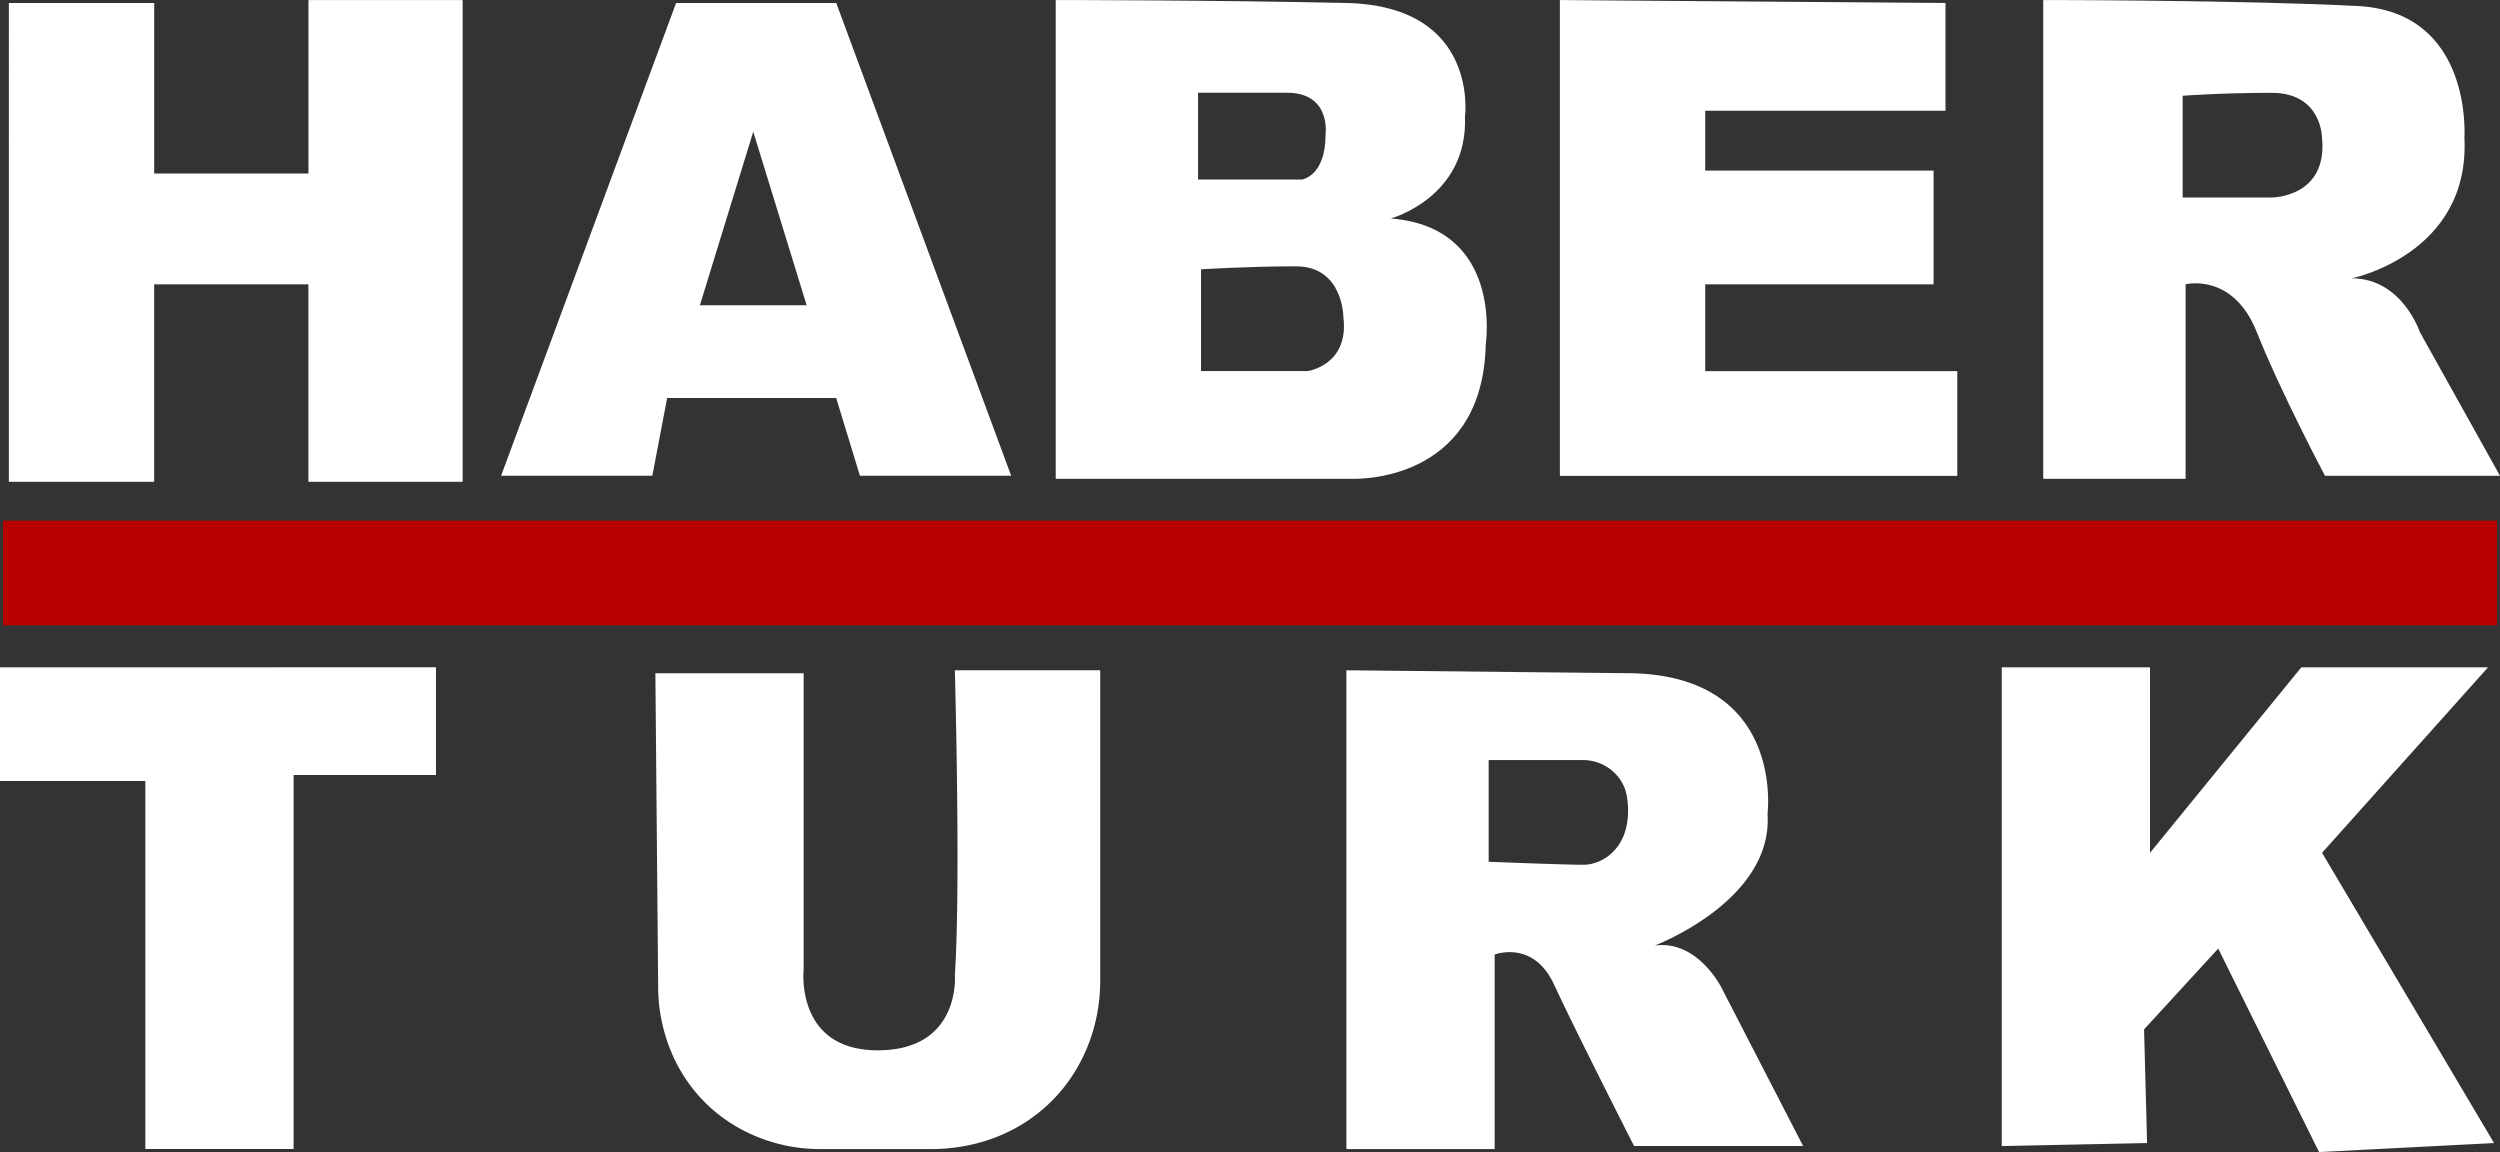 <svg width="800" height="368.65" version="1.1" viewBox="0 0 800 368.65" xmlns="http://www.w3.org/2000/svg">
 <rect x="0" y="0" width="800" height="368.65" fill="#333333" stroke="none"/>
 <path d="m0.952 166.61h798.1v33.51h-798.1z" fill="#b80001" stroke-width="11.067"/>
 <g fill="#fff" stroke-width="11.067">
  <path d="m2.833 0.952h46.513v54.581h49.357v-55.522h49.346v154.16h-49.357v-63.191h-49.357v63.191h-46.502zm264.78 0h-51.261l-55.997 151.28h48.395l4.737-24.878h54.094l7.603 24.889h48.395l-55.975-151.28zm-43.647 96.723 17.076-55.522 17.087 55.533h-34.163zm221.1-27.766s24.679-6.706 23.727-32.558c0 0 4.748-35.424-37.959-36.398-42.717-0.941-93.004-0.941-93.004-0.941v153.2h94.897s41.755 1.915 42.717-43.094c0 0 5.699-37.339-30.378-40.205zm-61.686-40.227h28.464c14.221 0 12.339 13.391 12.339 13.391 0 13.413-7.603 14.387-7.603 14.387h-33.2zm35.126 89.054h-34.174v-32.558s15.184-0.952 30.367-0.952 15.184 16.268 15.184 16.268c1.903 15.327-11.377 17.242-11.377 17.242zm80.654-118.72v152.26h127.17v-33.51h-80.654v-27.777h73.073v-36.387h-73.073v-19.168h76.88v-34.484c-0.022 0-128.13-0.941-123.39-0.941zm275.21 106.28s-5.699-17.231-21.824-17.231c0 0 37.959-7.669 36.066-45.019 0 0 2.844-40.205-34.174-42.12-37.007-1.915-100.6-1.915-100.6-1.915v153.2h45.55v-62.25s15.184-3.829 22.786 15.316c7.603 19.156 21.824 45.971 21.824 45.971h55.997zm-47.454-43.094h-28.464v-32.558s12.339-0.941 28.464-0.941 16.124 14.365 16.124 14.365c1.926 19.145-16.124 19.145-16.124 19.145z"/>
  <path d="m2.55e-6 213.54v36.376h46.502v117.77h47.454v-119.68h45.551v-34.473zm305.55 98.626c1.915-28.729 0-97.675 0-97.675h46.524v99.379c0 16.655-7.282 32.68-20.429 42.751a140.1 140.1 0 0 1-1.881 1.394c-9.296 6.529-20.507 9.694-31.85 9.694h-35.413c-16.844 0-33.056-7.846-42.64-21.824a52.036 52.036 0 0 1-3.497-5.843 54.581 54.581 0 0 1-5.755-24.491l-0.885-100.1h47.443v94.786s-2.833 25.863 23.727 25.863c26.56 0 24.668-23.937 24.668-23.937zm245.8 4.781s-7.603-16.268-21.824-14.376c0 0 37.97-14.376 36.077-42.12 0 0 5.699-44.045-43.658-45.019l-91.101-0.941v153.2h47.454v-62.239s12.339-4.781 18.979 9.562c6.64 14.387 25.63 51.715 25.63 51.715h54.094l-25.664-49.767zm-74.977-41.179v-32.558h30.146c6.695 0 12.727 4.604 14.01 11.244 0.288 1.494 0.454 3.176 0.454 5.024 0 12.45-8.543 17.242-14.243 17.242-5.677 0.022-30.367-0.952-30.367-0.952zm164.19-62.228h47.443v59.362l48.417-59.362h59.76l-53.12 59.362 55.035 92.872-55.997 2.877-32.27-65.105-23.727 25.852 0.963 36.376-46.502 0.963z"/>
 </g>
</svg>
